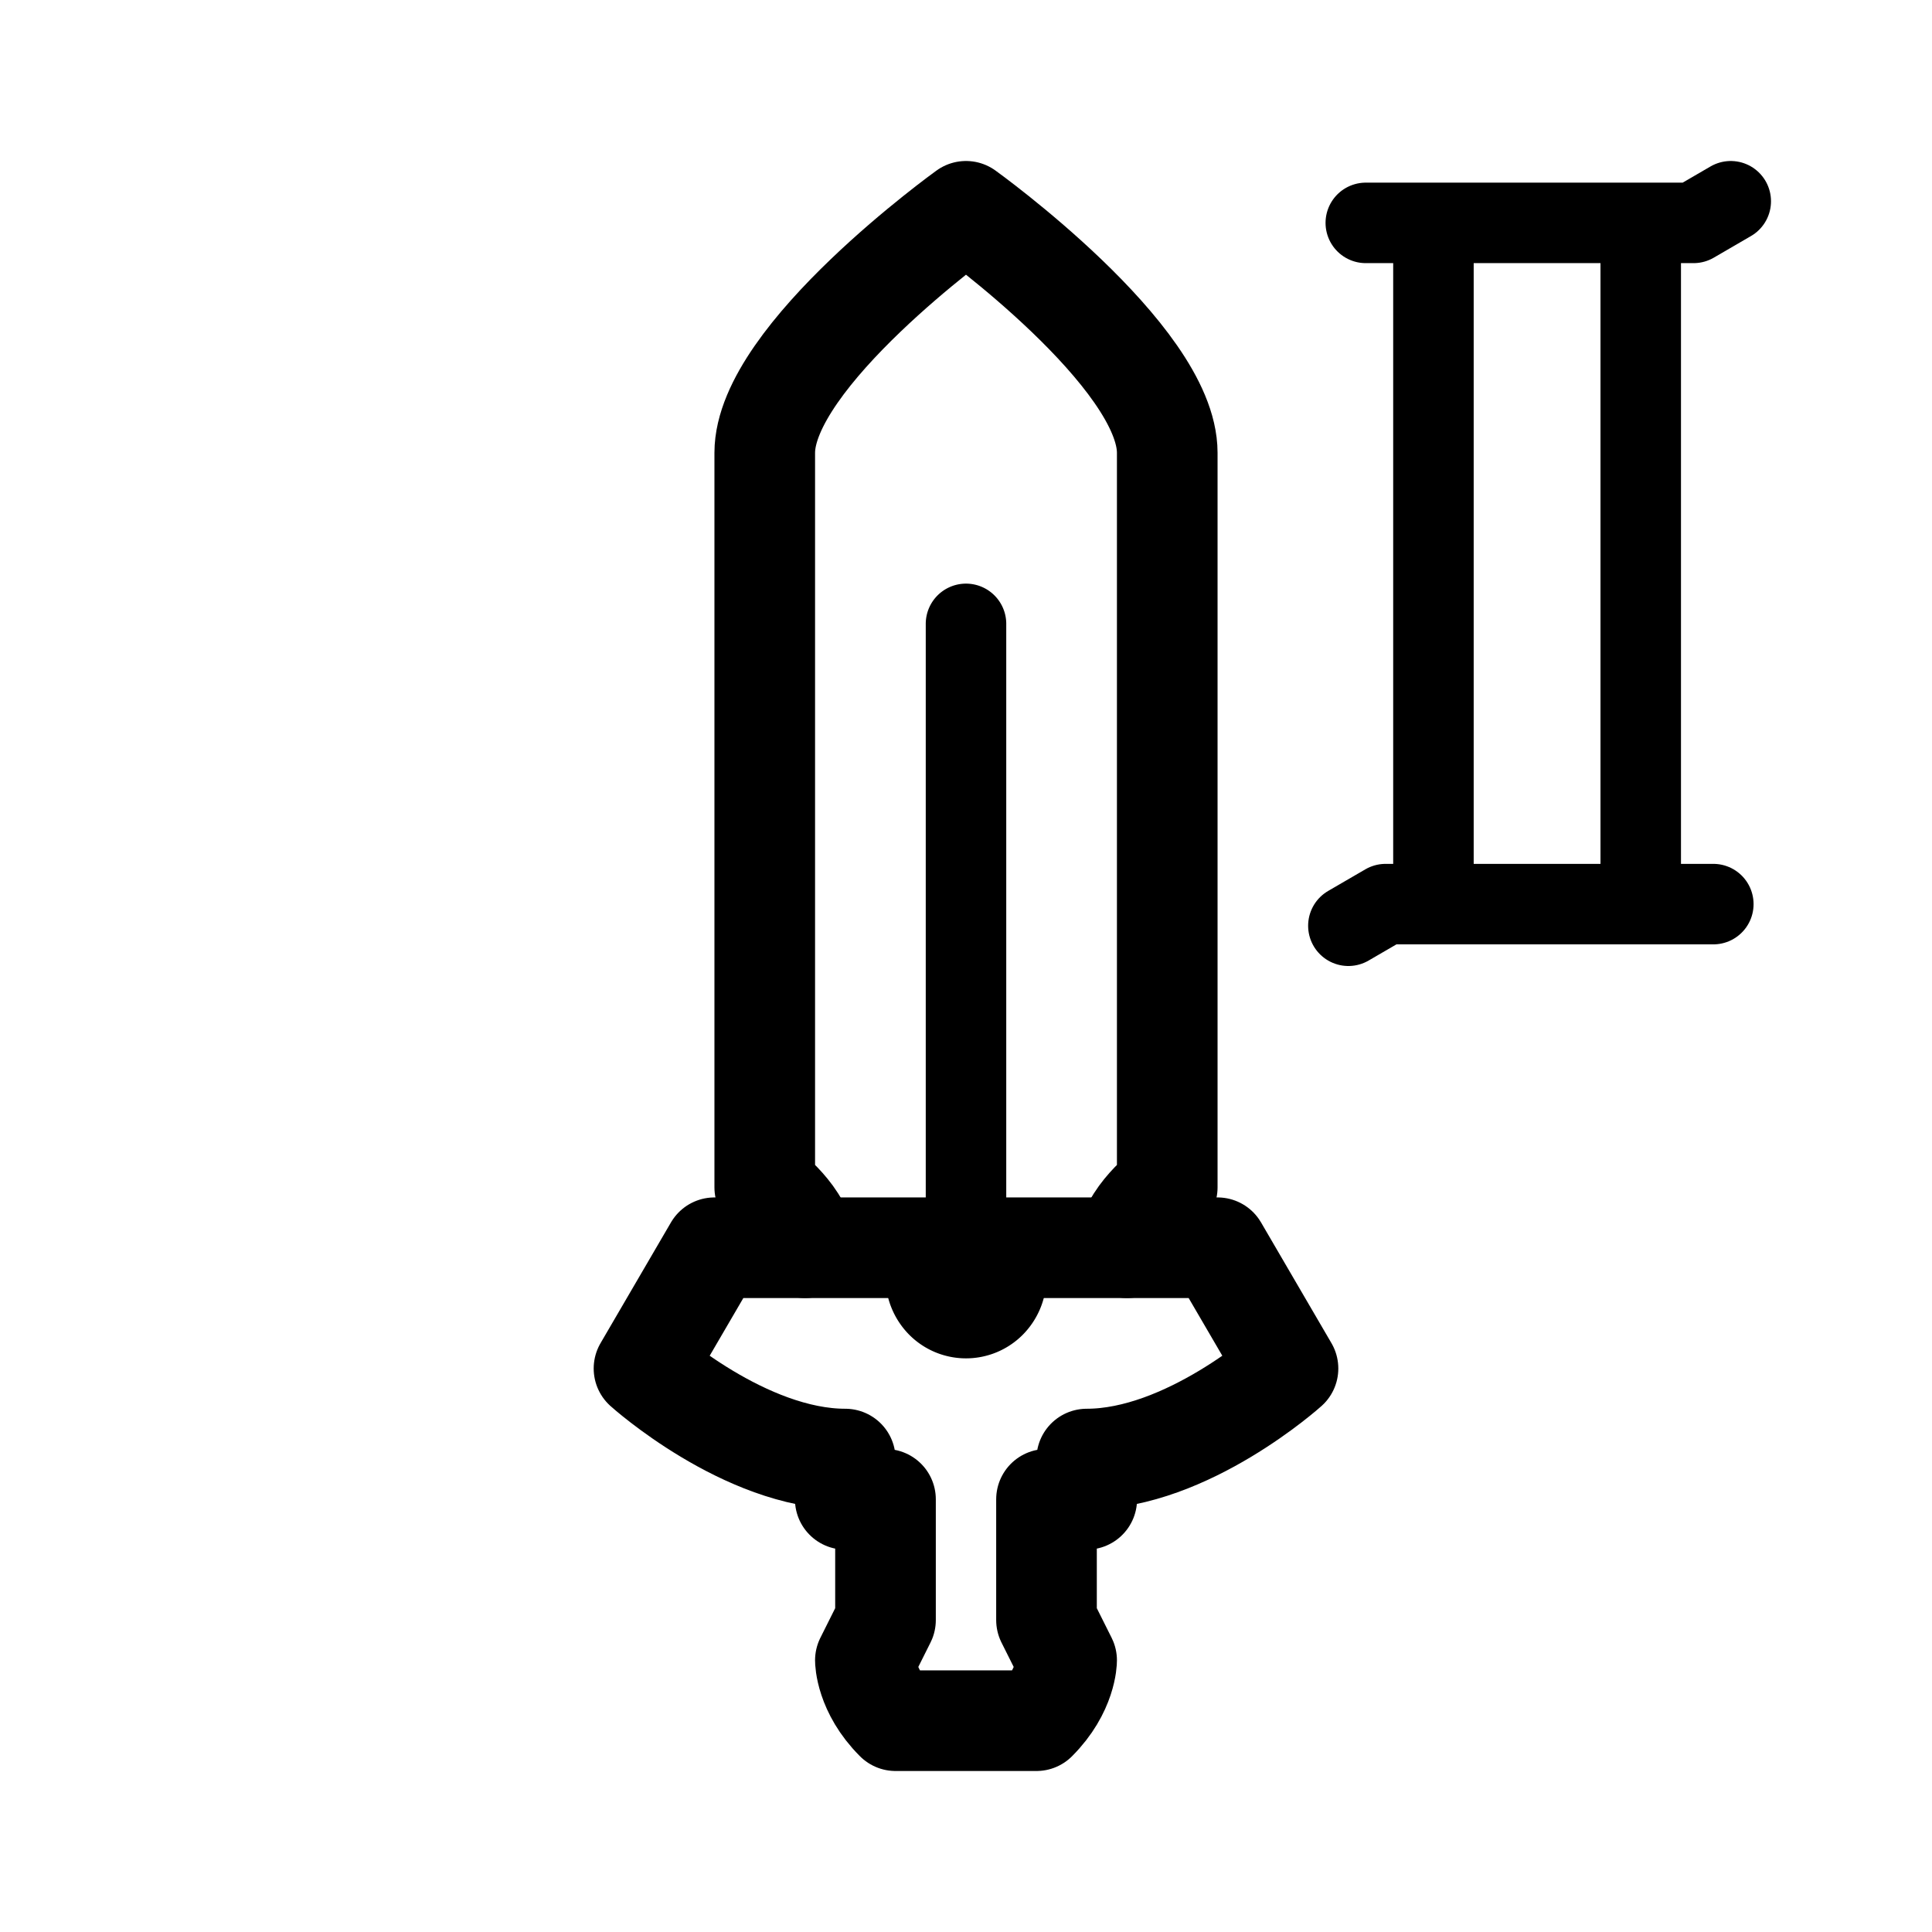 <svg xmlns="http://www.w3.org/2000/svg" width="192" height="192" fill="none" viewBox="0 0 192 192"><path stroke="#000" stroke-linecap="round" stroke-linejoin="round" stroke-width="8" d="M170.268 89.85H137.7L134 92m1.731-69.85h32.57L172 20m-8.946 2.58v66.235m-20.6-65.925v66.378"/><path stroke="#000" stroke-linecap="round" stroke-linejoin="round" stroke-width="10" d="M96 21S76 35.374 76 45v73s4 3 4 6h-9l-7 12s10 9 20 9v4h4v12l-2 4s0 3 3 6h7m0-150s20 14.374 20 24v73s-4 3-4 6h9l7 12s-10 9-20 9v4h-4v12l2 4s0 3-3 6h-7"/><path stroke="#000" stroke-linecap="round" stroke-linejoin="round" stroke-width="8" d="M96 62v62m4 3a4.138 4.138 0 0 1-1.203 2.834 3.957 3.957 0 0 1-5.594 0A4.138 4.138 0 0 1 92 127a4.138 4.138 0 0 1 1.203-2.834A3.957 3.957 0 0 1 96 123c1.046 0 2.05.419 2.797 1.166A4.138 4.138 0 0 1 100 127"/><path stroke="#000" stroke-linecap="round" stroke-linejoin="round" stroke-width="10" d="M80 124h32"/></svg>